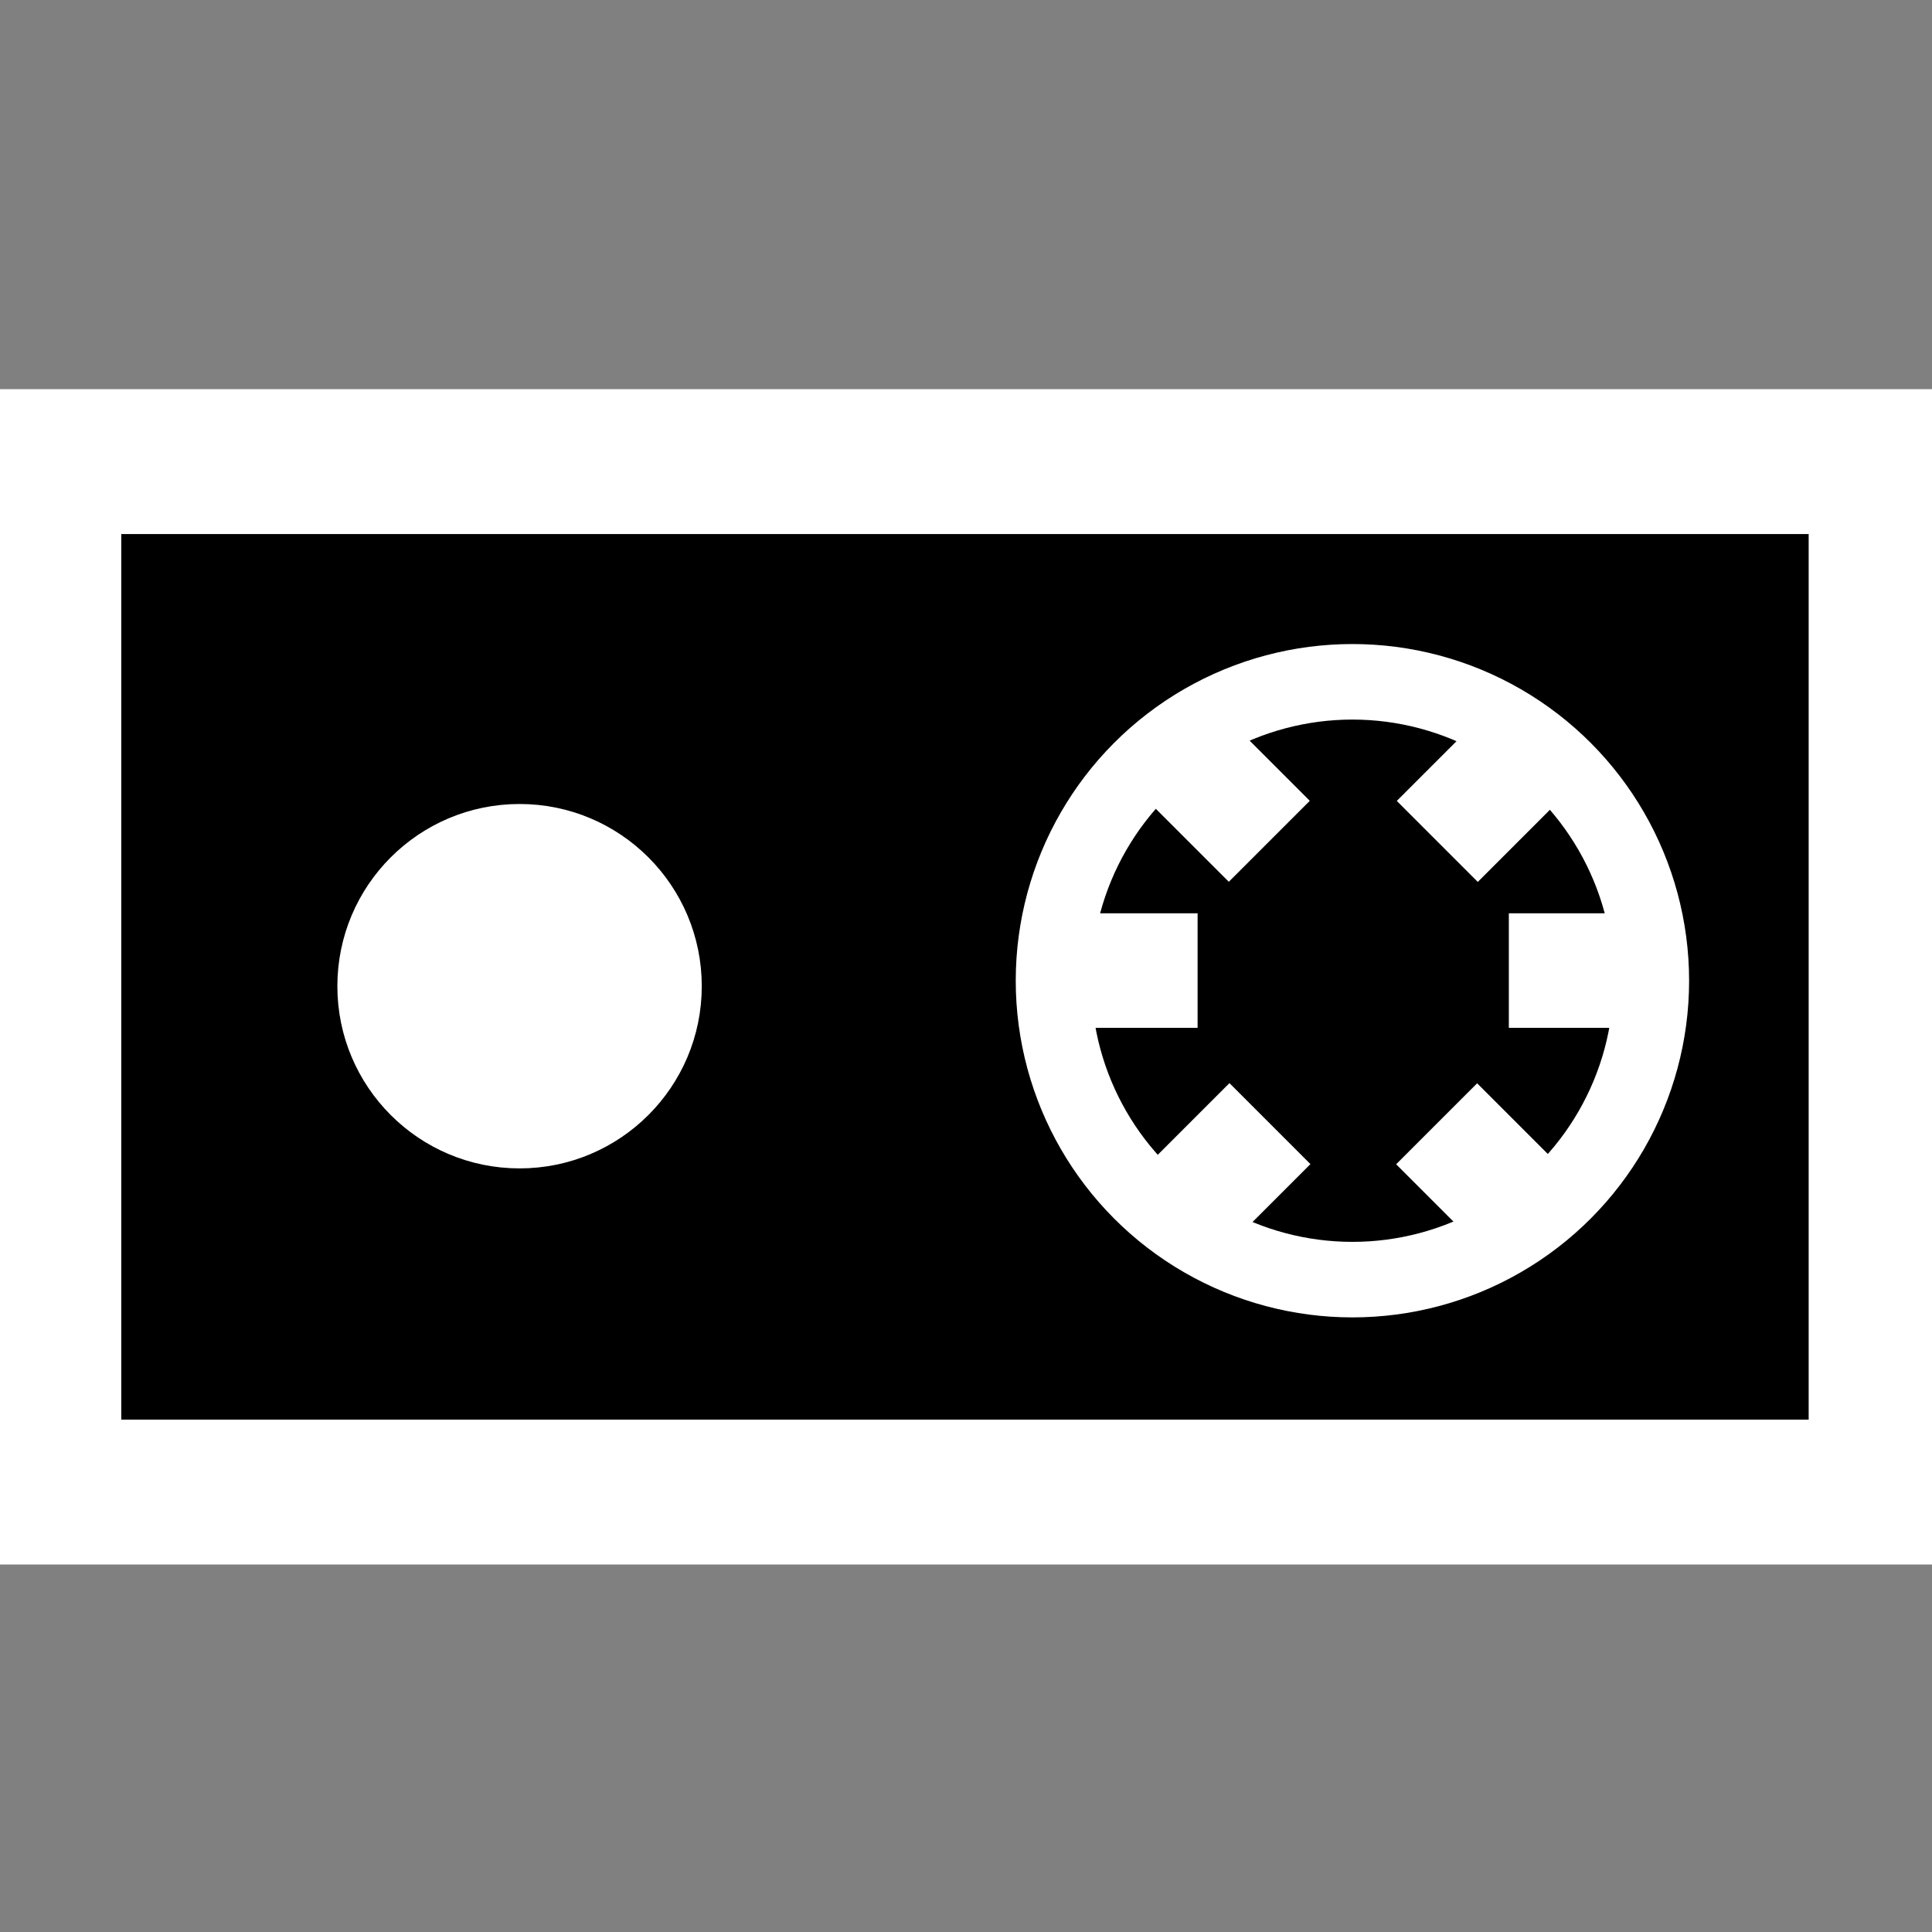 <?xml version="1.0" encoding="UTF-8" standalone="no"?>
<!-- Created with Inkscape (http://www.inkscape.org/) -->

<svg
   width="32"
   height="32"
   viewBox="0 0 8.467 8.467"
   version="1.1"
   id="svg1"
   inkscape:version="1.3.2 (091e20e, 2023-11-25, custom)"
   sodipodi:docname="cas.svg"
   inkscape:export-filename="..\..\Downloads\cas.png"
   inkscape:export-xdpi="96"
   inkscape:export-ydpi="96"
   xmlns:inkscape="http://www.inkscape.org/namespaces/inkscape"
   xmlns:sodipodi="http://sodipodi.sourceforge.net/DTD/sodipodi-0.dtd"
   xmlns="http://www.w3.org/2000/svg"
   xmlns:svg="http://www.w3.org/2000/svg">
  <rect x="0" y="0" width="8.467" height="8.467" fill="#808080" stroke="none"/>
  <sodipodi:namedview
     id="namedview1"
     pagecolor="#000000"
     bordercolor="#000000"
     borderopacity="0.25"
     inkscape:showpageshadow="2"
     inkscape:pageopacity="0.0"
     inkscape:pagecheckerboard="0"
     inkscape:deskcolor="#d1d1d1"
     inkscape:document-units="mm"
     inkscape:zoom="15.023345"
     inkscape:cx="15.509196"
     inkscape:cy="10.450403"
     inkscape:window-width="1598"
     inkscape:window-height="1250"
     inkscape:window-x="-8"
     inkscape:window-y="0"
     inkscape:window-maximized="0"
     inkscape:current-layer="layer1"
     inkscape:export-bgcolor="#000000ff"
     showguides="false" />
  <defs
     id="defs1" />
  <g
     inkscape:label="Layer 1"
     inkscape:groupmode="layer"
     id="layer1">
    <rect
       style="fill:#000000;stroke:#ffffff;stroke-width:0.635;stroke-dasharray:none;stroke-opacity:1"
       id="rect1"
       width="8.03"
       height="4.516"
       x="0.214"
       y="2.023" />
    <circle
       style="fill:#ffffff;fill-opacity:1;stroke:#ffffff;stroke-width:0.129;stroke-opacity:1"
       id="path1"
       cx="2.277"
       cy="4.322"
       r="0.734" />
    <circle
       style="fill:none;stroke:#ffffff;stroke-width:0.331;stroke-dasharray:none;stroke-opacity:1"
       id="path2"
       cx="5.927"
       cy="4.298"
       r="1.31" />
    <rect
       style="fill:none;stroke:#ffffff;stroke-width:0.343;stroke-dasharray:none;stroke-opacity:1"
       id="rect2"
       width="0.159"
       height="0.319"
       x="6.982"
       y="-2.337"
       transform="rotate(45)" />
    <rect
       style="fill:none;stroke:#ffffff;stroke-width:0.343;stroke-dasharray:none;stroke-opacity:1"
       id="rect2-1"
       width="0.159"
       height="0.319"
       x="4.174"
       y="-7.103"
       transform="rotate(90)" />
    <rect
       style="fill:none;stroke:#ffffff;stroke-width:0.343;stroke-dasharray:none;stroke-opacity:1"
       id="rect2-4"
       width="0.159"
       height="0.319"
       x="-1.049"
       y="-8.425"
       transform="rotate(135)" />
    <rect
       style="fill:none;stroke:#ffffff;stroke-width:0.343;stroke-dasharray:none;stroke-opacity:1"
       id="rect2-41"
       width="0.159"
       height="0.319"
       x="-1.406"
       y="6.051"
       transform="matrix(-0.707,0.707,0.707,0.707,0,0)" />
    <rect
       style="fill:none;stroke:#ffffff;stroke-width:0.343;stroke-dasharray:none;stroke-opacity:1"
       id="rect2-1-1"
       width="0.159"
       height="0.319"
       x="4.174"
       y="4.758"
       transform="matrix(0,1,1,0,0,0)" />
    <rect
       style="fill:none;stroke:#ffffff;stroke-width:0.343;stroke-dasharray:none;stroke-opacity:1"
       id="rect2-4-4"
       width="0.159"
       height="0.319"
       x="7.339"
       y="-0.037"
       transform="matrix(0.707,0.707,0.707,-0.707,0,0)" />
  </g>
</svg>
